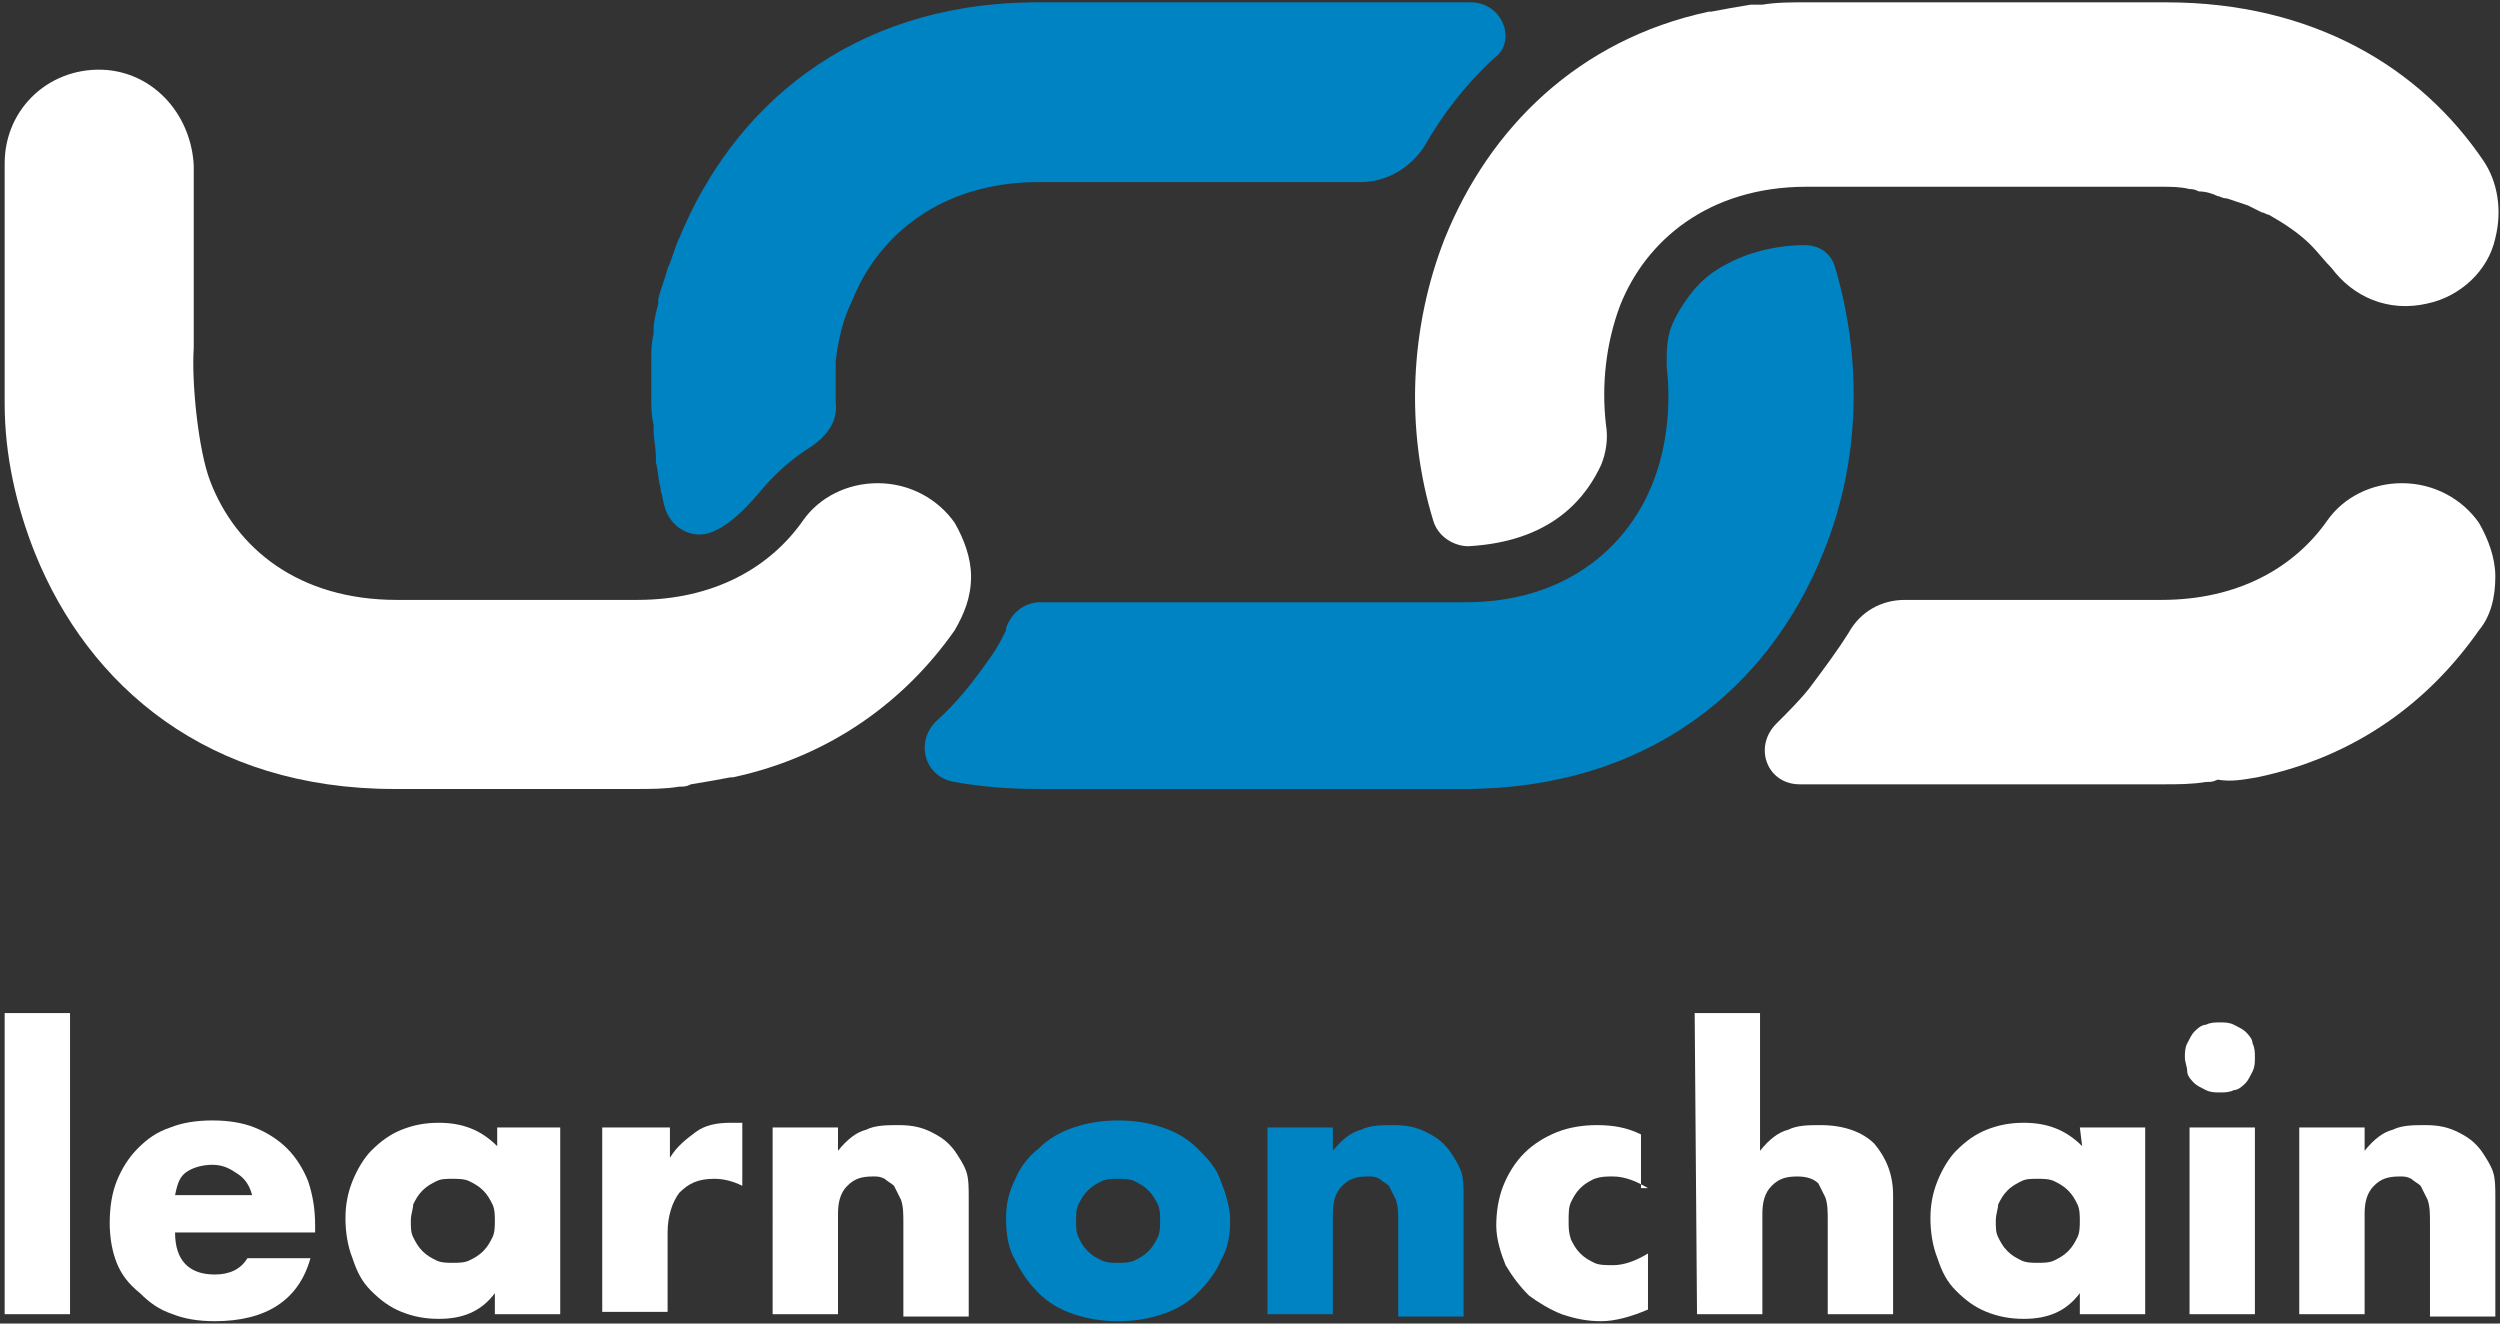 <?xml version="1.0" encoding="utf-8"?>
<!-- Generator: Adobe Illustrator 23.0.3, SVG Export Plug-In . SVG Version: 6.00 Build 0)  -->
<svg version="1.1" id="Layer_1" xmlns="http://www.w3.org/2000/svg" xmlns:xlink="http://www.w3.org/1999/xlink" x="0px" y="0px"
	 viewBox="0 0 107.1 56.7" style="enable-background:new 0 0 107.1 56.7;" xml:space="preserve">
<rect x="0" y="0" width="107.1" height="56.7" fill="#333333" stroke="none"/>
<style type="text/css">
	.st0{fill:#FFFFFF;}
	.st1{fill:#0083C2;}
</style>
<g id="XMLID_71_">
	<g id="XMLID_133_">
		<path id="XMLID_194_" class="st0" d="M3,43.4v12.9H0.2V43.4H3z"/>
		<path id="XMLID_186_" class="st0" d="M7.5,52.8c0,1.2,0.6,1.8,1.7,1.8c0.6,0,1.1-0.2,1.4-0.7h2.7c-0.5,1.8-1.9,2.7-4.1,2.7
			c-0.7,0-1.3-0.1-1.8-0.3c-0.6-0.2-1-0.5-1.4-0.9c-0.5-0.4-0.8-0.8-1-1.3S4.7,53,4.7,52.4c0-0.7,0.1-1.3,0.3-1.8
			c0.2-0.5,0.5-1,0.9-1.4s0.8-0.7,1.4-0.9C7.8,48.1,8.4,48,9.1,48c0.7,0,1.3,0.1,1.8,0.3s1,0.5,1.4,0.9s0.7,0.9,0.9,1.4
			c0.2,0.6,0.3,1.2,0.3,1.9v0.3C13.5,52.8,7.5,52.8,7.5,52.8z M10.8,51.2c-0.1-0.4-0.3-0.7-0.6-0.9s-0.6-0.4-1.1-0.4
			c-0.4,0-0.8,0.1-1.1,0.3c-0.3,0.2-0.4,0.5-0.5,1C7.5,51.2,10.8,51.2,10.8,51.2z"/>
		<path id="XMLID_178_" class="st0" d="M21.1,48.3H24v8h-2.8v-0.9c-0.6,0.8-1.4,1.1-2.4,1.1c-0.6,0-1.1-0.1-1.6-0.3
			s-0.9-0.5-1.3-0.9c-0.4-0.4-0.6-0.8-0.8-1.4c-0.2-0.5-0.3-1.1-0.3-1.7c0-0.6,0.1-1.1,0.3-1.6s0.5-1,0.8-1.3
			c0.4-0.4,0.8-0.7,1.3-0.9s1-0.3,1.6-0.3c1,0,1.8,0.3,2.5,1v-0.8C21.3,48.3,21.1,48.3,21.1,48.3z M17.6,52.3c0,0.3,0,0.5,0.1,0.7
			s0.2,0.4,0.4,0.6c0.2,0.2,0.4,0.3,0.6,0.4c0.2,0.1,0.5,0.1,0.7,0.1s0.5,0,0.7-0.1s0.4-0.2,0.6-0.4s0.3-0.4,0.4-0.6
			c0.1-0.2,0.1-0.5,0.1-0.7s0-0.5-0.1-0.7s-0.2-0.4-0.4-0.6c-0.2-0.2-0.4-0.3-0.6-0.4c-0.2-0.1-0.5-0.1-0.7-0.1
			c-0.3,0-0.5,0-0.7,0.1s-0.4,0.2-0.6,0.4s-0.3,0.4-0.4,0.6C17.7,51.8,17.6,52,17.6,52.3z"/>
		<path id="XMLID_176_" class="st0" d="M25.9,48.3h2.8v1.3c0.3-0.5,0.7-0.8,1.1-1.1s0.9-0.4,1.5-0.4c0.1,0,0.2,0,0.2,0
			c0.1,0,0.2,0,0.3,0v2.7c-0.4-0.2-0.8-0.3-1.2-0.3c-0.7,0-1.1,0.2-1.5,0.6c-0.3,0.4-0.5,1-0.5,1.7v3.4h-2.8v-7.9H25.9z"/>
		<path id="XMLID_174_" class="st0" d="M33.1,48.3h2.8v1c0.4-0.5,0.8-0.8,1.2-0.9c0.4-0.2,0.9-0.2,1.4-0.2c0.6,0,1,0.1,1.4,0.3
			s0.7,0.4,1,0.8c0.2,0.3,0.4,0.6,0.5,0.9c0.1,0.3,0.1,0.7,0.1,1.1v5.1h-2.8v-4c0-0.4,0-0.7-0.1-1c-0.1-0.2-0.2-0.4-0.3-0.6
			c-0.1-0.1-0.3-0.2-0.4-0.3c-0.2-0.1-0.3-0.1-0.5-0.1c-0.5,0-0.8,0.1-1.1,0.4c-0.3,0.3-0.4,0.7-0.4,1.2v4.3h-2.8
			C33.1,56.3,33.1,48.3,33.1,48.3z"/>
		<path id="XMLID_151_" class="st1" d="M43.1,52.2c0-0.6,0.1-1.1,0.4-1.7c0.2-0.5,0.6-1,1-1.3c0.4-0.4,0.9-0.7,1.5-0.9
			s1.2-0.3,1.9-0.3s1.3,0.1,1.9,0.3c0.6,0.2,1.1,0.5,1.5,0.9s0.8,0.8,1,1.4c0.2,0.5,0.4,1.1,0.4,1.7c0,0.6-0.1,1.2-0.4,1.7
			c-0.2,0.5-0.6,1-1,1.4s-0.9,0.7-1.5,0.9s-1.2,0.3-1.9,0.3s-1.3-0.1-1.9-0.3c-0.6-0.2-1.1-0.5-1.5-0.9s-0.7-0.8-1-1.4
			C43.2,53.5,43.1,52.9,43.1,52.2z M46.1,52.3c0,0.3,0,0.5,0.1,0.7s0.2,0.4,0.4,0.6c0.2,0.2,0.4,0.3,0.6,0.4
			c0.2,0.1,0.5,0.1,0.7,0.1s0.5,0,0.7-0.1s0.4-0.2,0.6-0.4c0.2-0.2,0.3-0.4,0.4-0.6c0.1-0.2,0.1-0.5,0.1-0.7s0-0.5-0.1-0.7
			s-0.2-0.4-0.4-0.6c-0.2-0.2-0.4-0.3-0.6-0.4c-0.2-0.1-0.5-0.1-0.7-0.1s-0.5,0-0.7,0.1s-0.4,0.2-0.6,0.4c-0.2,0.2-0.3,0.4-0.4,0.6
			C46.1,51.8,46.1,52,46.1,52.3z"/>
		<path id="XMLID_149_" class="st1" d="M54.3,48.3h2.8v1c0.4-0.5,0.8-0.8,1.2-0.9c0.4-0.2,0.9-0.2,1.4-0.2c0.6,0,1,0.1,1.4,0.3
			s0.7,0.4,1,0.8c0.2,0.3,0.4,0.6,0.5,0.9c0.1,0.3,0.1,0.7,0.1,1.1v5.1h-2.8v-4c0-0.4,0-0.7-0.1-1c-0.1-0.2-0.2-0.4-0.3-0.6
			c-0.1-0.1-0.3-0.2-0.4-0.3c-0.2-0.1-0.3-0.1-0.5-0.1c-0.5,0-0.8,0.1-1.1,0.4c-0.3,0.3-0.4,0.7-0.4,1.2v4.3h-2.8
			C54.3,56.3,54.3,48.3,54.3,48.3z"/>
		<path id="XMLID_147_" class="st0" d="M70.6,50.9c-0.5-0.3-1-0.5-1.5-0.5c-0.3,0-0.5,0-0.8,0.1c-0.2,0.1-0.4,0.2-0.6,0.4
			s-0.3,0.4-0.4,0.6c-0.1,0.2-0.1,0.5-0.1,0.8s0,0.5,0.1,0.8c0.1,0.2,0.2,0.4,0.4,0.6s0.4,0.3,0.6,0.4c0.2,0.1,0.5,0.1,0.8,0.1
			c0.5,0,1-0.2,1.5-0.5v2.4c-0.7,0.3-1.4,0.5-2,0.5s-1.1-0.1-1.7-0.3c-0.5-0.2-1-0.5-1.4-0.8c-0.4-0.4-0.7-0.8-1-1.3
			c-0.2-0.5-0.4-1.1-0.4-1.7c0-0.6,0.1-1.2,0.3-1.7c0.2-0.5,0.5-1,0.9-1.4s0.9-0.7,1.4-0.9s1.1-0.3,1.7-0.3c0.7,0,1.3,0.1,1.9,0.4
			v2.3C70.3,50.9,70.6,50.9,70.6,50.9z"/>
		<path id="XMLID_143_" class="st0" d="M72.6,43.4h2.8v5.9c0.4-0.5,0.8-0.8,1.2-0.9c0.4-0.2,0.9-0.2,1.4-0.2c1,0,1.8,0.3,2.3,0.8
			c0.5,0.6,0.8,1.3,0.8,2.2v5.1h-2.8v-4c0-0.4,0-0.7-0.1-1c-0.1-0.2-0.2-0.4-0.3-0.6c-0.2-0.2-0.5-0.3-0.9-0.3
			c-0.5,0-0.8,0.1-1.1,0.4c-0.3,0.3-0.4,0.7-0.4,1.2v4.3h-2.8L72.6,43.4L72.6,43.4z"/>
		<path id="XMLID_140_" class="st0" d="M89.1,48.3h2.8v8h-2.8v-0.9c-0.6,0.8-1.4,1.1-2.4,1.1c-0.6,0-1.1-0.1-1.6-0.3
			s-0.9-0.5-1.3-0.9s-0.6-0.8-0.8-1.4c-0.2-0.5-0.3-1.1-0.3-1.7c0-0.6,0.1-1.1,0.3-1.6c0.2-0.5,0.5-1,0.8-1.3
			c0.4-0.4,0.8-0.7,1.3-0.9s1-0.3,1.6-0.3c1,0,1.8,0.3,2.5,1L89.1,48.3L89.1,48.3z M85.5,52.3c0,0.3,0,0.5,0.1,0.7s0.2,0.4,0.4,0.6
			c0.2,0.2,0.4,0.3,0.6,0.4c0.2,0.1,0.5,0.1,0.7,0.1s0.5,0,0.7-0.1s0.4-0.2,0.6-0.4s0.3-0.4,0.4-0.6c0.1-0.2,0.1-0.5,0.1-0.7
			s0-0.5-0.1-0.7s-0.2-0.4-0.4-0.6c-0.2-0.2-0.4-0.3-0.6-0.4c-0.2-0.1-0.5-0.1-0.7-0.1c-0.3,0-0.5,0-0.7,0.1S86.2,50.8,86,51
			s-0.3,0.4-0.4,0.6C85.6,51.8,85.5,52,85.5,52.3z"/>
		<path id="XMLID_137_" class="st0" d="M93.6,45.3c0-0.2,0-0.4,0.1-0.6c0.1-0.2,0.2-0.4,0.3-0.5c0.1-0.1,0.3-0.3,0.5-0.3
			c0.2-0.1,0.4-0.1,0.6-0.1s0.4,0,0.6,0.1s0.4,0.2,0.5,0.3s0.3,0.3,0.3,0.5c0.1,0.2,0.1,0.4,0.1,0.6c0,0.2,0,0.4-0.1,0.6
			c-0.1,0.2-0.2,0.4-0.3,0.5c-0.1,0.1-0.3,0.3-0.5,0.3c-0.2,0.1-0.4,0.1-0.6,0.1s-0.4,0-0.6-0.1s-0.4-0.2-0.5-0.3s-0.3-0.3-0.3-0.5
			C93.7,45.7,93.6,45.5,93.6,45.3z M96.6,48.3v8h-2.8v-8H96.6z"/>
		<path id="XMLID_134_" class="st0" d="M98.5,48.3h2.8v1c0.4-0.5,0.8-0.8,1.2-0.9c0.4-0.2,0.9-0.2,1.4-0.2c0.6,0,1,0.1,1.4,0.3
			s0.7,0.4,1,0.8c0.2,0.3,0.4,0.6,0.5,0.9c0.1,0.3,0.1,0.7,0.1,1.1v5.1h-2.8v-4c0-0.4,0-0.7-0.1-1c-0.1-0.2-0.2-0.4-0.3-0.6
			c-0.1-0.1-0.3-0.2-0.4-0.3c-0.2-0.1-0.3-0.1-0.5-0.1c-0.5,0-0.8,0.1-1.1,0.4c-0.3,0.3-0.4,0.7-0.4,1.2v4.3h-2.8
			C98.5,56.3,98.5,48.3,98.5,48.3z"/>
	</g>
	<g id="XMLID_72_">
		<path id="XMLID_132_" class="st0" d="M68.6,19.9c0.2-0.5,0.3-1.1,0.2-1.7c-0.2-1.7,0-3.5,0.6-5.1c1.1-2.8,3.8-5.1,8-5.1h15.2l0,0
			c0.4,0,0.8,0,1.2,0.1c0.1,0,0.2,0,0.4,0.1c0.3,0,0.6,0.1,0.8,0.2c0.1,0,0.2,0.1,0.4,0.1c0.3,0.1,0.6,0.2,0.9,0.3
			c0.2,0.1,0.4,0.2,0.6,0.3c0.1,0,0.2,0.1,0.3,0.1c0.7,0.4,1.3,0.8,1.8,1.3l0,0c0.3,0.3,0.6,0.7,0.9,1l0,0c0.9,1.2,2.4,1.9,4.1,1.5
			c1.4-0.3,2.6-1.4,2.9-2.8c0.3-1.2,0.1-2.4-0.5-3.3c-2.7-4-7.3-6.8-13.6-6.8l0,0H77.4l0,0l0,0c-0.7,0-1.3,0-1.9,0.1
			c-0.2,0-0.3,0-0.5,0c-0.6,0.1-1.2,0.2-1.7,0.3c0,0,0,0-0.1,0l0,0c-5.6,1.2-9.4,5-11.3,9.7c-1.5,3.8-1.7,8.2-0.5,12.1
			c0.2,0.7,0.9,1.1,1.5,1.1C66.6,23.2,68,21.2,68.6,19.9z"/>
		<path id="XMLID_131_" class="st0" d="M96.7,33.3L96.7,33.3C96.8,33.3,96.8,33.3,96.7,33.3c4.3-0.9,7.4-3.3,9.5-6.3l0,0
			c0.5-0.6,0.7-1.4,0.7-2.3c0-0.8-0.3-1.6-0.7-2.3c-0.7-1-1.9-1.7-3.3-1.7c-1.3,0-2.5,0.6-3.2,1.6c-1.4,2-3.8,3.4-7.1,3.4H82.3l0,0
			h-0.7c-1,0-1.9,0.5-2.4,1.4l0,0c-0.5,0.8-1.1,1.6-1.7,2.4c-0.4,0.5-0.9,1-1.4,1.5c-1,1-0.4,2.6,1,2.6c0.1,0,0.2,0,0.3,0h4.9h10.3
			l0,0l0,0c0.7,0,1.3,0,1.9-0.1c0.2,0,0.3,0,0.5-0.1C95.6,33.5,96.1,33.4,96.7,33.3z"/>
		<g id="XMLID_128_">
			<path id="XMLID_130_" class="st0" d="M41.6,24.7c0-0.8-0.3-1.6-0.7-2.3c-0.7-1-1.9-1.7-3.3-1.7c-1.3,0-2.5,0.6-3.2,1.6
				c-1.4,2-3.8,3.4-7.1,3.4H17c-4.2,0-6.9-2.2-8-5.1c-0.5-1.3-0.8-4.2-0.7-5.7l0,0V7.1C8.2,5,6.7,3.2,4.6,3C2.2,2.8,0.2,4.6,0.2,7
				v10.3c0,2.2,0.5,4.4,1.3,6.4c2.3,5.7,7.4,10.1,15.4,10.1l0,0h10.3l0,0l0,0c0.7,0,1.3,0,1.9-0.1c0.2,0,0.3,0,0.5-0.1
				c0.6-0.1,1.2-0.2,1.7-0.3c0,0,0,0,0.1,0l0,0c4.2-0.9,7.4-3.3,9.5-6.3C41.3,26.3,41.6,25.6,41.6,24.7"/>
		</g>
		<path id="XMLID_127_" class="st1" d="M63,0.1c-0.1,0-18.8,0-18.8,0c-7.8,0.1-12.8,4.5-15.1,10.1c-0.2,0.4-0.3,0.9-0.5,1.3l0,0
			c-0.1,0.4-0.3,0.9-0.4,1.3c0,0.1,0,0.2,0,0.2c-0.1,0.4-0.2,0.8-0.2,1.1c0,0.1,0,0.2,0,0.2c-0.1,0.4-0.1,0.8-0.1,1.1
			c0,0.1,0,0.2,0,0.2c0,0.4,0,0.8,0,1.2c0,0.1,0,0.1,0,0.2c0,0.4,0,0.8,0.1,1.2c0,0.1,0,0.1,0,0.2c0,0.4,0.1,0.8,0.1,1.2
			c0,0.1,0,0.1,0,0.2c0.1,0.4,0.1,0.8,0.2,1.1V21l0,0c0.1,0.3,0.1,0.5,0.2,0.8c0.3,0.9,1.3,1.4,2.2,0.9c0.8-0.4,1.4-1.1,2-1.8
			c0.6-0.7,1.3-1.3,2.1-1.8c0.7-0.5,1.1-1.1,1-1.9c0-0.6,0-1.2,0-1.7c0.1-0.9,0.3-1.8,0.7-2.6c1.1-2.8,3.8-5.1,8-5.1h4.1h9.7
			c1.1,0,2.1-0.6,2.7-1.5c0.8-1.4,1.8-2.7,3-3.8C65,1.8,64.4,0.1,63,0.1z"/>
		<path id="XMLID_73_" class="st1" d="M78.6,11.4c-0.2-0.6-0.7-0.9-1.3-0.9c-0.9,0-2.2,0.2-3.3,0.8c-0.6,0.3-1.1,0.7-1.5,1.2
			s-0.7,1-0.9,1.5c-0.2,0.5-0.2,1.1-0.2,1.7c0.2,1.7,0,3.5-0.6,5c-1.1,2.8-3.8,5.1-8,5.1H44.5c0,0-1,0-1.4,1.1V27
			c-0.2,0.4-0.4,0.8-0.7,1.2c-0.7,1-1.4,1.9-2.3,2.7c-0.9,0.9-0.5,2.4,0.8,2.6c1.1,0.2,2.3,0.3,3.6,0.3h18.2c8,0,13.1-4.4,15.4-10.1
			C79.7,19.8,79.8,15.4,78.6,11.4z"/>
	</g>
</g>
</svg>
